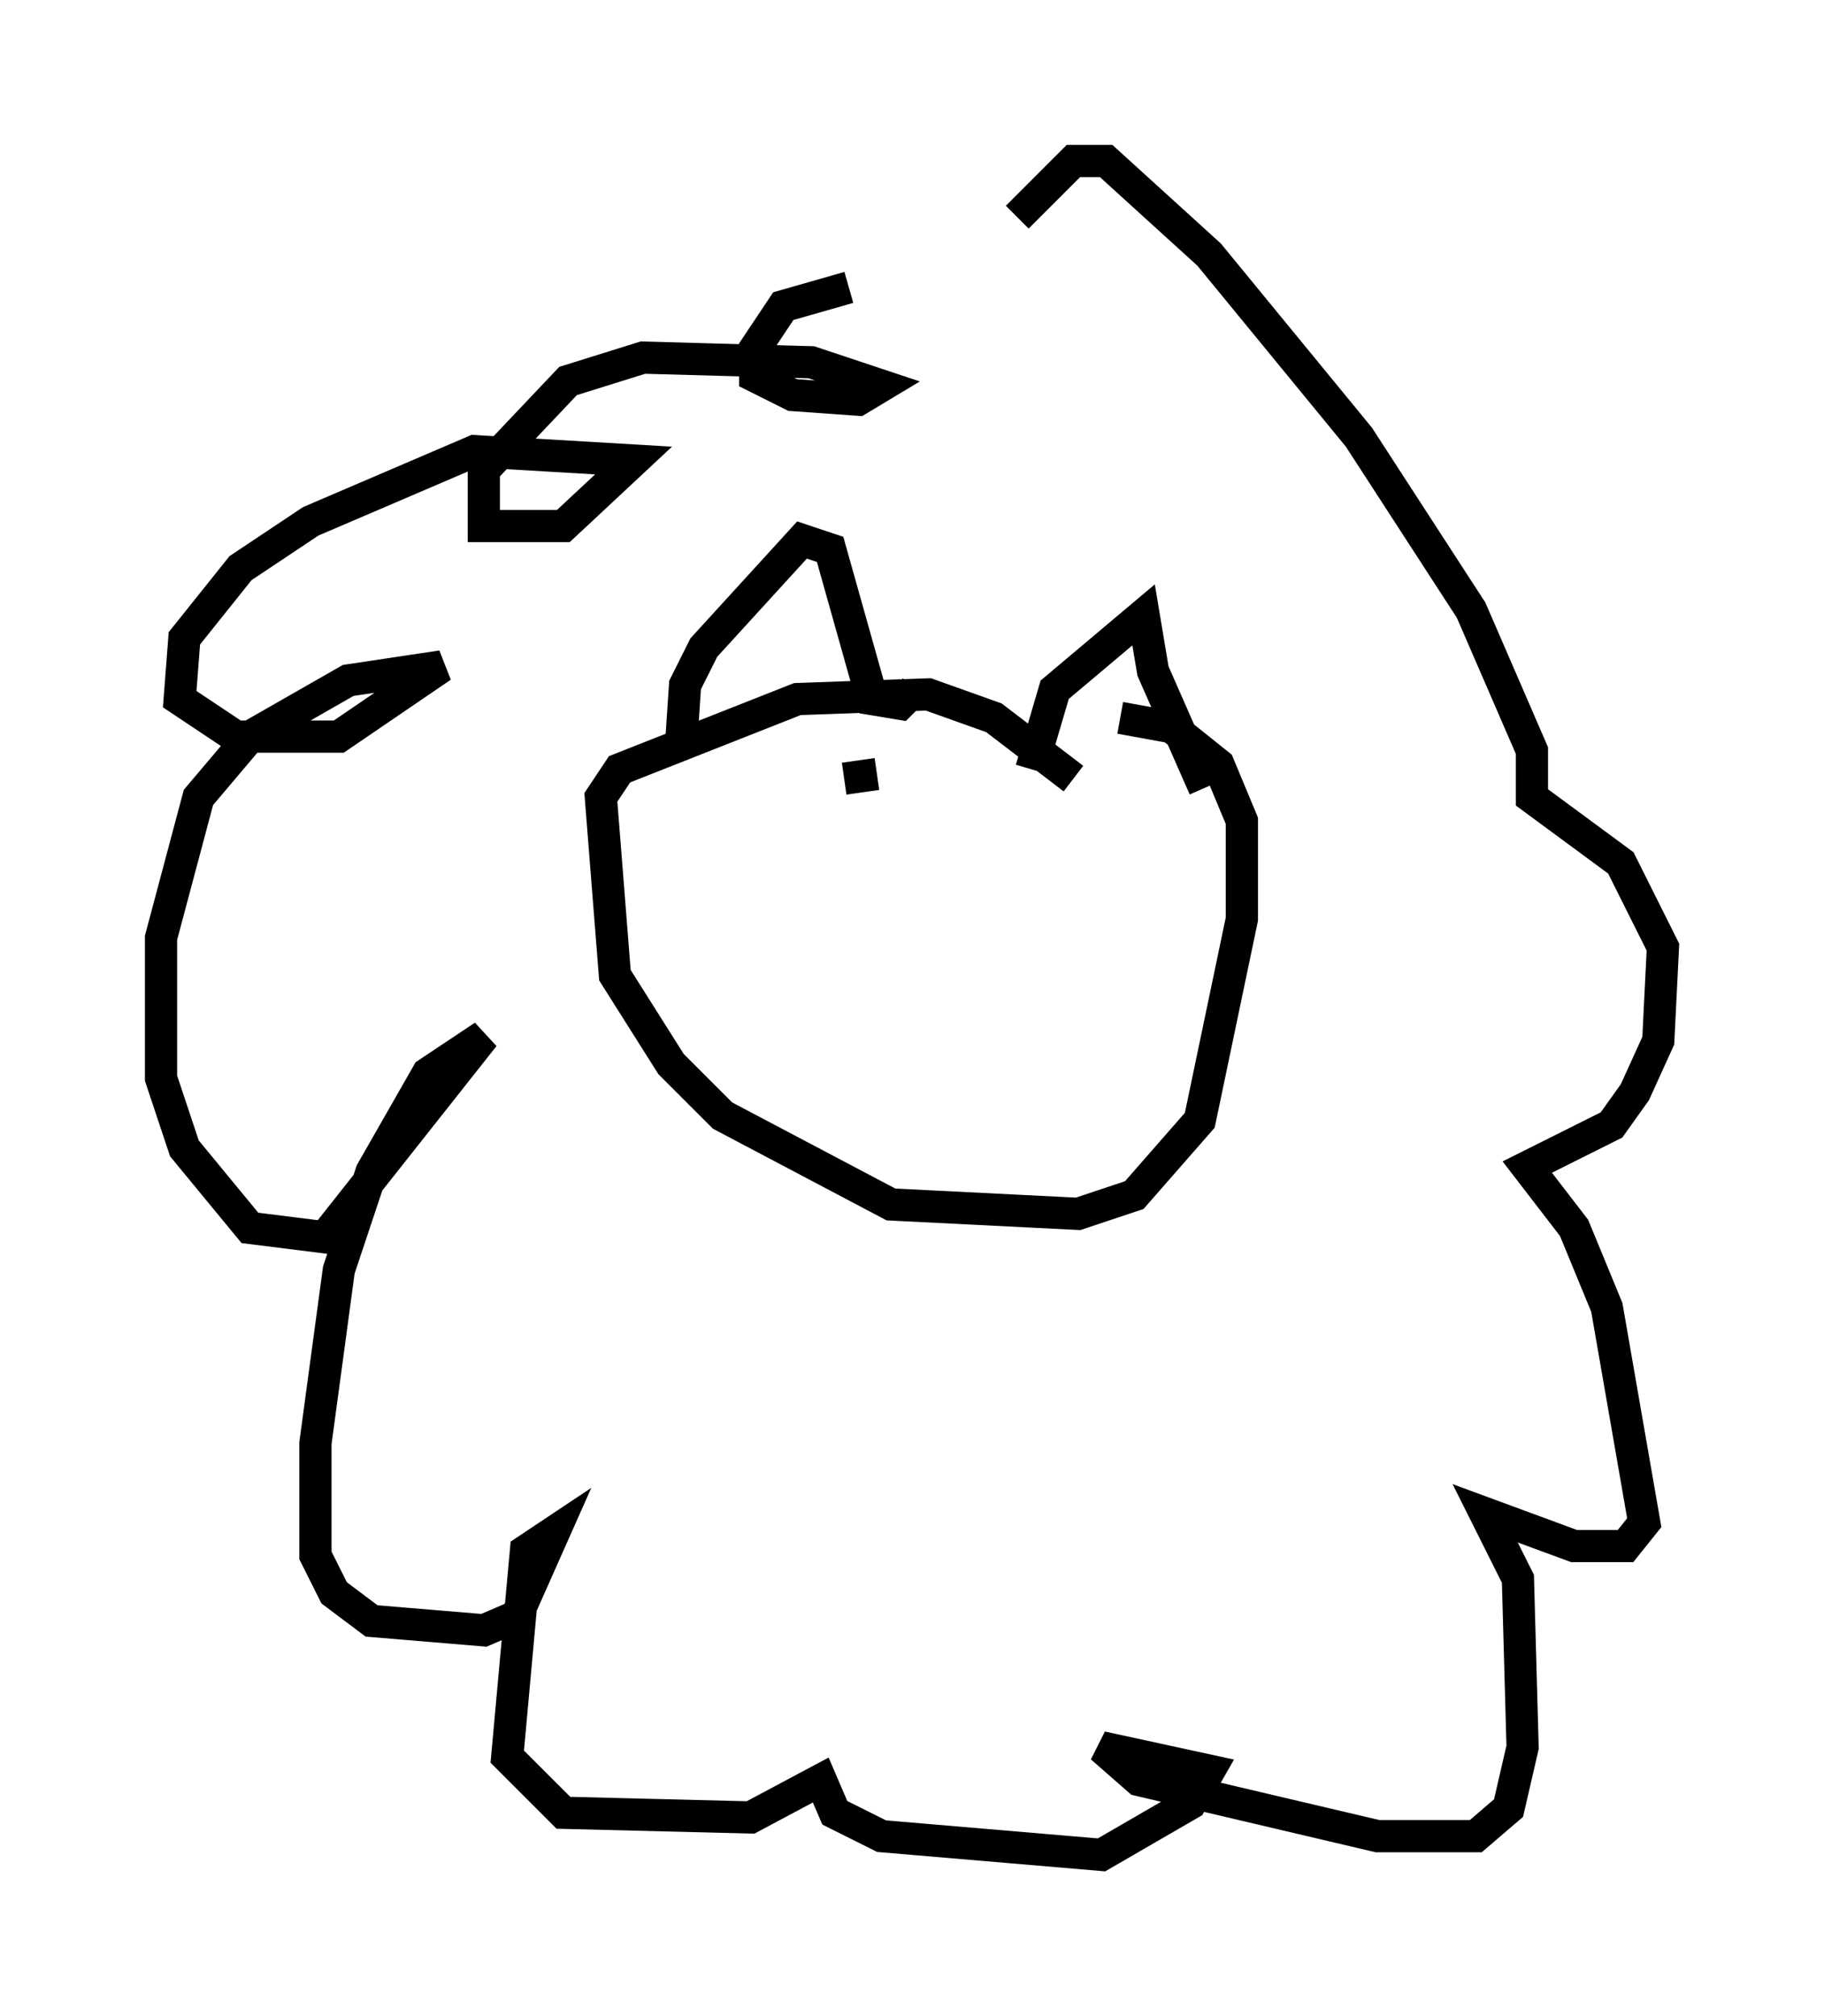 <?xml version="1.0" encoding="utf-8" ?>
<svg baseProfile="full" height="62.581" version="1.1" width="56.626" xmlns="http://www.w3.org/2000/svg" xmlns:ev="http://www.w3.org/2001/xml-events" xmlns:xlink="http://www.w3.org/1999/xlink"><defs /><rect fill="white" height="62.581" width="56.626" x="0" y="0" /><path d="M33.324, 8.777 m-6.972, 0.145 l-2.034, 0.581 -0.872, 1.307 l0.0, 0.872 1.162, 0.581 l2.034, 0.145 0.726, -0.436 l-2.179, -0.726 -5.229, -0.145 l-2.324, 0.726 -2.615, 2.76 l0.0, 1.743 2.469, 0.0 l2.179, -2.034 -4.939, -0.291 l-5.084, 2.179 -2.179, 1.453 l-1.743, 2.179 -0.145, 1.888 l1.743, 1.162 3.196, 0.0 l3.196, -2.179 -2.905, 0.436 l-3.05, 1.743 -1.598, 1.888 l-1.162, 4.358 0.0, 4.358 l0.726, 2.179 2.034, 2.469 l2.324, 0.291 4.939, -6.246 l-1.743, 1.162 -1.743, 3.05 l-1.017, 3.05 -0.726, 5.374 l0.0, 3.486 0.581, 1.162 l1.162, 0.872 3.486, 0.291 l1.017, -0.436 1.162, -2.615 l-0.872, 0.581 -0.581, 6.391 l1.743, 1.743 5.81, 0.145 l2.179, -1.162 0.436, 1.017 l1.453, 0.726 6.827, 0.581 l2.76, -1.598 0.581, -1.017 l-3.341, -0.726 1.162, 1.017 l7.408, 1.743 3.05, 0.0 l1.017, -0.872 0.436, -1.888 l-0.145, -5.229 -1.017, -2.034 l2.76, 1.017 1.598, 0.0 l0.581, -0.726 -1.162, -6.682 l-1.017, -2.469 -1.453, -1.888 l2.615, -1.307 0.726, -1.017 l0.726, -1.598 0.145, -2.905 l-1.307, -2.615 -2.76, -2.034 l0.0, -1.453 -1.888, -4.358 l-3.486, -5.374 -4.648, -5.665 l-3.196, -2.905 -1.017, 0.0 l-1.743, 1.743 m-10.458, 16.704 l0.145, -2.179 0.581, -1.162 l3.05, -3.341 0.872, 0.291 l1.307, 4.648 0.872, 0.145 l0.436, -0.436 m3.631, 2.469 l0.726, -2.469 2.76, -2.324 l0.291, 1.743 1.598, 3.631 m-4.067, -0.291 l-2.469, -1.888 -2.034, -0.726 l-4.067, 0.145 -5.52, 2.179 l-0.581, 0.872 0.436, 5.52 l1.743, 2.76 1.598, 1.598 l5.229, 2.76 5.81, 0.291 l1.743, -0.581 2.034, -2.324 l1.307, -6.246 0.0, -3.05 l-0.726, -1.743 -1.453, -1.162 l-1.598, -0.291 m-7.553, 1.743 l-1.017, 0.145 " fill="none" stroke="black" stroke-width="1" /></svg>